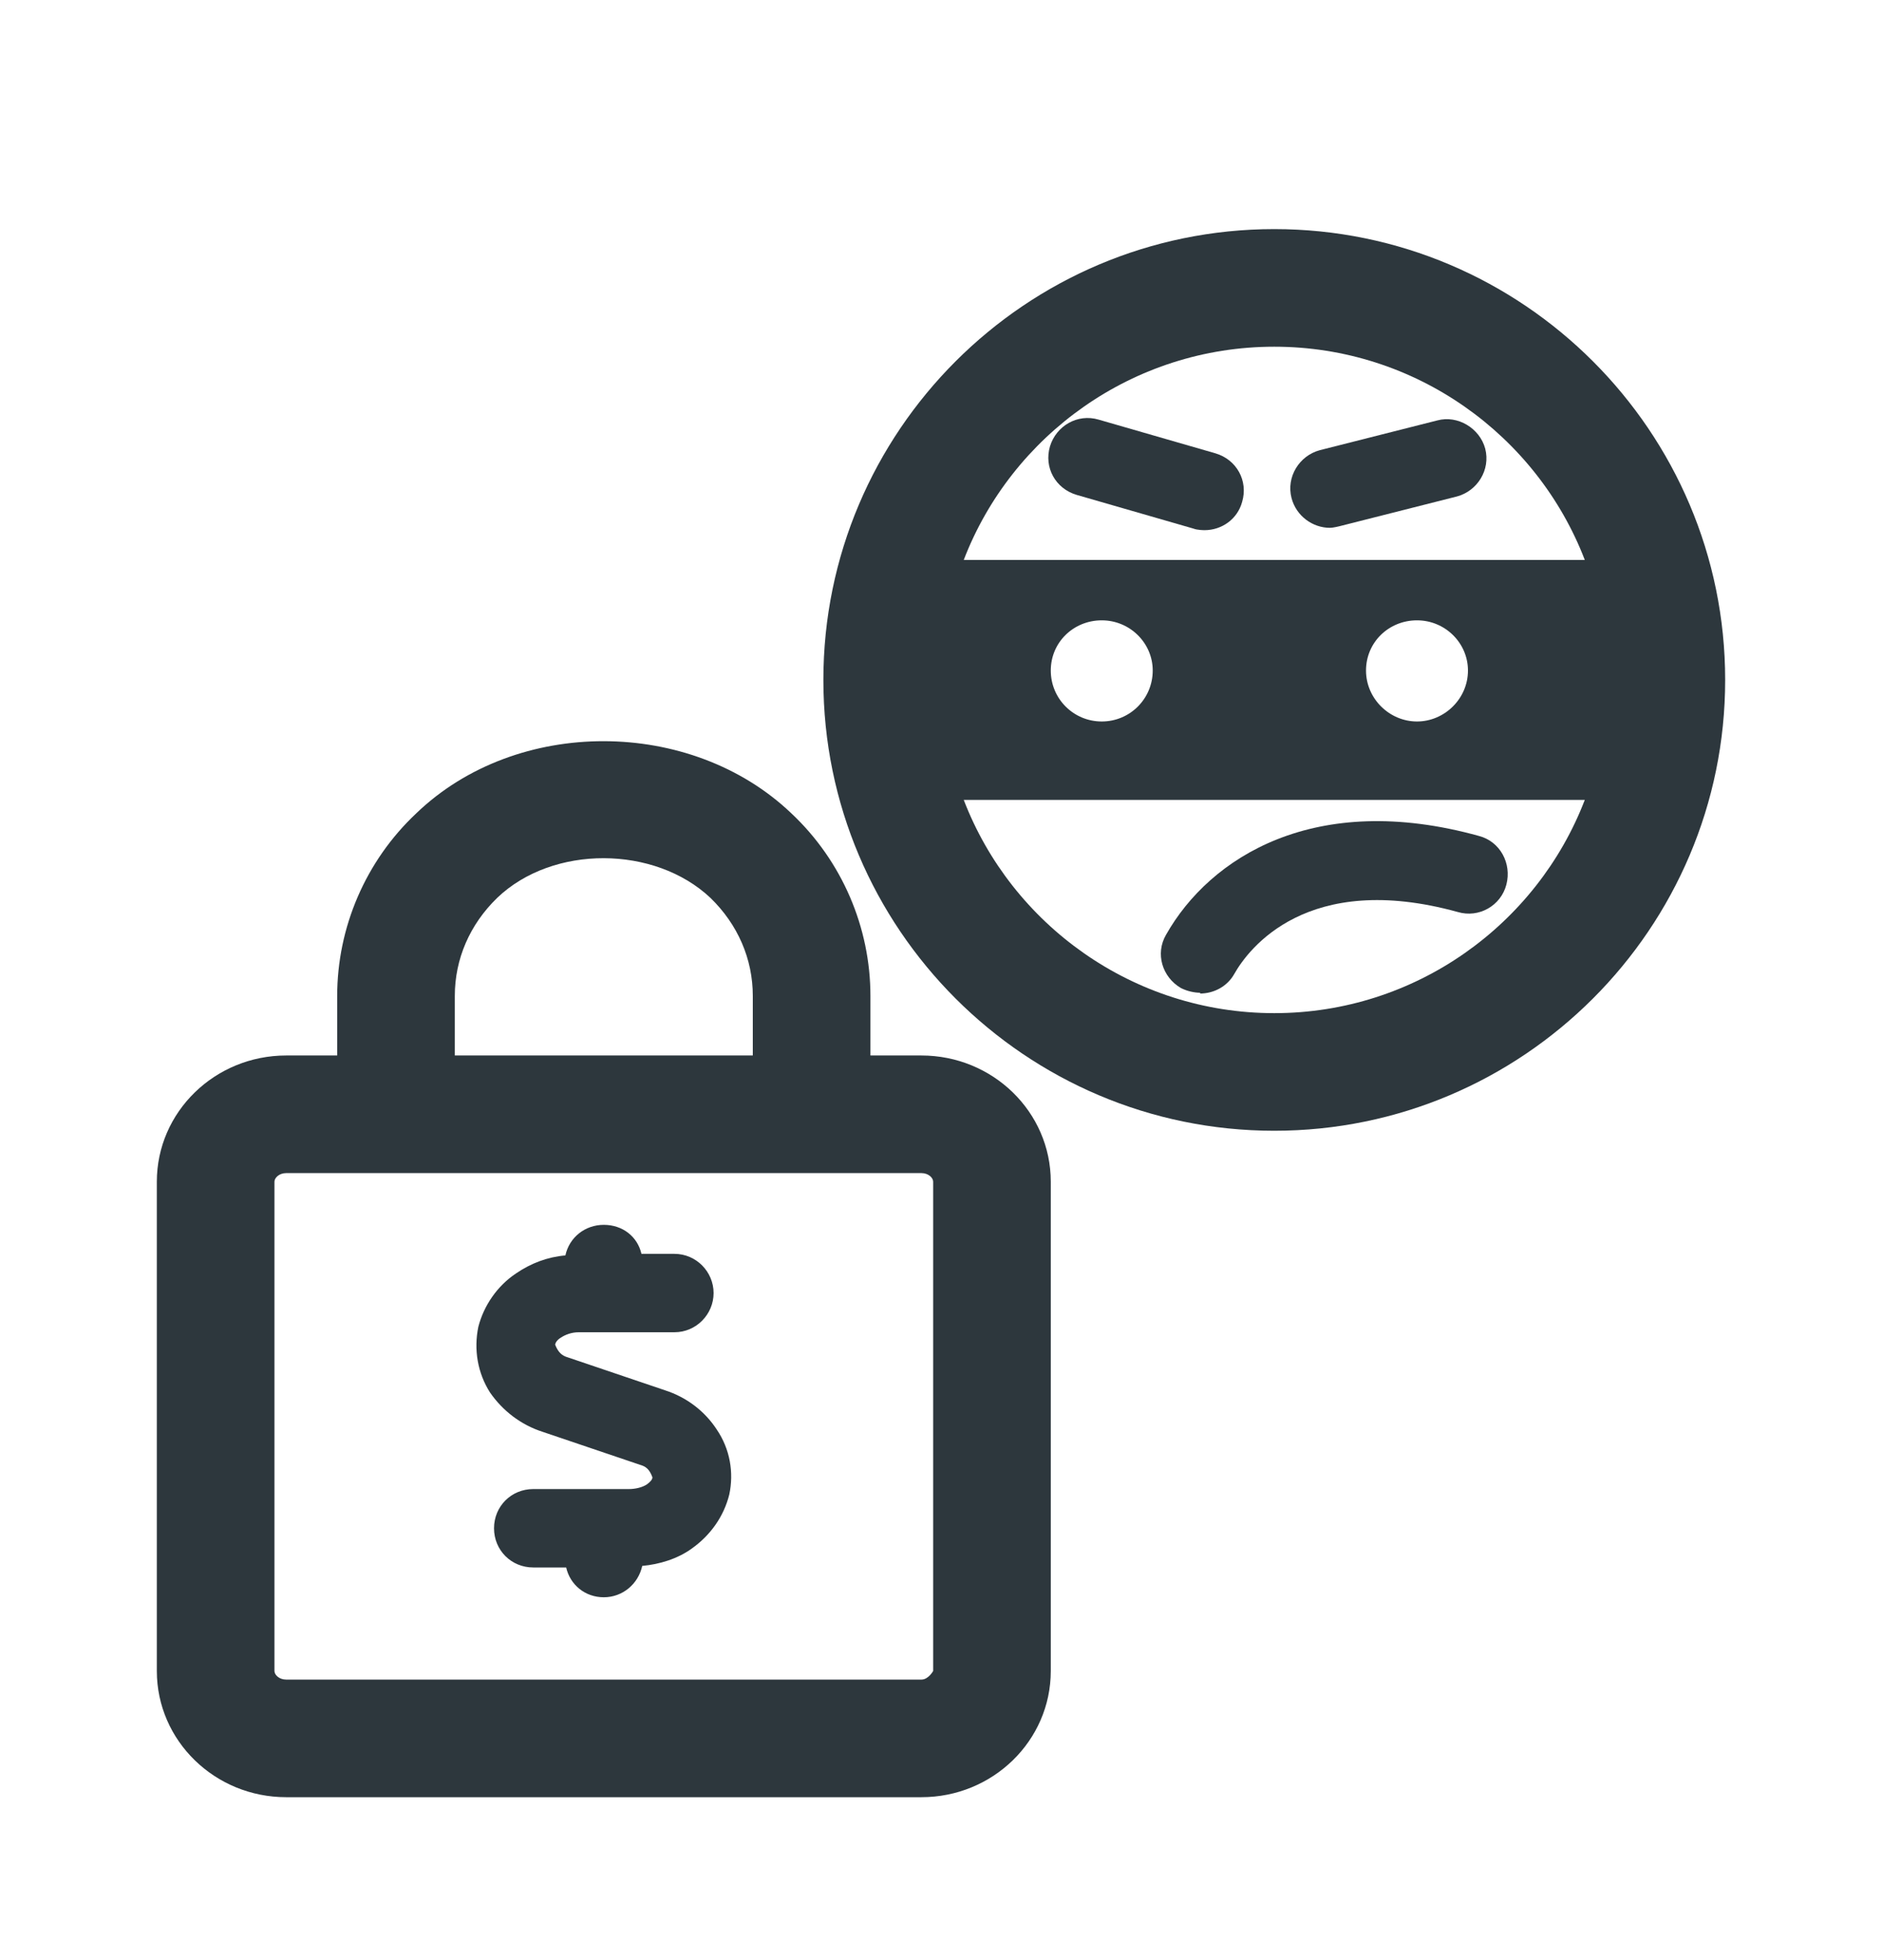 <svg width="24" height="25" viewBox="0 0 24 25" fill="none" xmlns="http://www.w3.org/2000/svg">
<path d="M11.75 13.462H11.1V12.702C11.1 11.832 10.74 10.982 10.09 10.372C8.81 9.152 6.59 9.142 5.31 10.372C4.66 10.982 4.3 11.832 4.3 12.702V13.462H3.65C2.74 13.462 2 14.182 2 15.072V21.312C2 22.202 2.74 22.922 3.65 22.922H11.75C12.66 22.922 13.4 22.202 13.4 21.312V15.072C13.4 14.182 12.66 13.462 11.75 13.462ZM5.8 12.702C5.8 12.232 5.99 11.792 6.34 11.452C7.05 10.772 8.35 10.782 9.06 11.452C9.41 11.792 9.6 12.232 9.6 12.702V13.462H5.8V12.702ZM11.9 21.312C11.9 21.312 11.84 21.422 11.75 21.422H3.65C3.56 21.422 3.5 21.362 3.5 21.312V15.072C3.5 15.022 3.56 14.962 3.65 14.962H11.75C11.84 14.962 11.9 15.022 11.9 15.072V21.312Z" fill="#2D373D"/>
<path d="M9.3 19.062C9.23 19.342 9.06 19.582 8.82 19.752C8.64 19.882 8.41 19.952 8.19 19.972C8.14 20.202 7.94 20.372 7.7 20.372C7.46 20.372 7.27 20.212 7.22 19.992H6.8C6.52 19.992 6.3 19.772 6.3 19.492C6.3 19.212 6.52 18.992 6.8 18.992H8.02C8.1 18.992 8.19 18.972 8.25 18.932C8.29 18.902 8.32 18.872 8.32 18.842C8.28 18.732 8.23 18.702 8.16 18.682L6.92 18.262C6.64 18.172 6.41 17.992 6.25 17.762C6.09 17.512 6.04 17.212 6.1 16.922C6.17 16.652 6.34 16.402 6.58 16.242C6.77 16.112 6.98 16.032 7.21 16.012C7.26 15.782 7.46 15.622 7.7 15.622C7.94 15.622 8.13 15.772 8.18 15.992H8.6C8.88 15.992 9.1 16.222 9.1 16.492C9.1 16.762 8.88 16.992 8.6 16.992H7.38C7.29 16.992 7.21 17.022 7.15 17.062C7.1 17.092 7.08 17.132 7.08 17.152C7.12 17.252 7.17 17.292 7.24 17.312L8.48 17.732C8.76 17.822 8.99 18.002 9.14 18.232C9.31 18.482 9.36 18.782 9.3 19.062Z" fill="#2D373D"/>
<path d="M16.25 2.922C13.08 2.922 10.5 5.502 10.5 8.672C10.5 11.842 13.08 14.422 16.25 14.422C19.42 14.422 22 11.842 22 8.672C22 5.502 19.42 2.922 16.25 2.922ZM16.25 4.422C18.05 4.422 19.6 5.552 20.21 7.142H12.29C12.9 5.552 14.45 4.422 16.25 4.422ZM18.72 8.552C18.72 8.912 18.42 9.202 18.07 9.202C17.72 9.202 17.42 8.912 17.42 8.552C17.42 8.192 17.71 7.912 18.07 7.912C18.43 7.912 18.72 8.202 18.72 8.552ZM14.7 8.552C14.7 8.912 14.41 9.202 14.05 9.202C13.69 9.202 13.4 8.912 13.4 8.552C13.4 8.192 13.69 7.912 14.05 7.912C14.41 7.912 14.7 8.202 14.7 8.552ZM16.25 12.922C14.45 12.922 12.9 11.792 12.29 10.202H20.21C19.6 11.792 18.05 12.922 16.25 12.922Z" fill="#2D373D"/>
<path d="M16.96 6.732C16.74 6.732 16.53 6.582 16.47 6.352C16.4 6.082 16.57 5.812 16.83 5.742L18.33 5.362C18.59 5.292 18.87 5.462 18.94 5.722C19.01 5.992 18.84 6.262 18.58 6.332L17.08 6.712C17.08 6.712 17 6.732 16.96 6.732Z" fill="#2D373D"/>
<path d="M15.36 6.762C15.36 6.762 15.27 6.762 15.22 6.742L13.73 6.312C13.46 6.232 13.31 5.962 13.39 5.692C13.47 5.432 13.74 5.272 14.01 5.352L15.5 5.782C15.77 5.862 15.92 6.132 15.84 6.402C15.78 6.622 15.58 6.762 15.36 6.762Z" fill="#2D373D"/>
<path d="M15.31 12.662C15.23 12.662 15.14 12.642 15.06 12.602C14.82 12.462 14.73 12.162 14.87 11.922C15.43 10.932 16.77 10.082 18.86 10.662C19.13 10.732 19.28 11.012 19.21 11.282C19.14 11.552 18.86 11.712 18.59 11.632C16.67 11.102 15.92 12.102 15.74 12.422C15.65 12.582 15.48 12.672 15.3 12.672L15.31 12.662Z" fill="#2D373D"/>
</svg>
